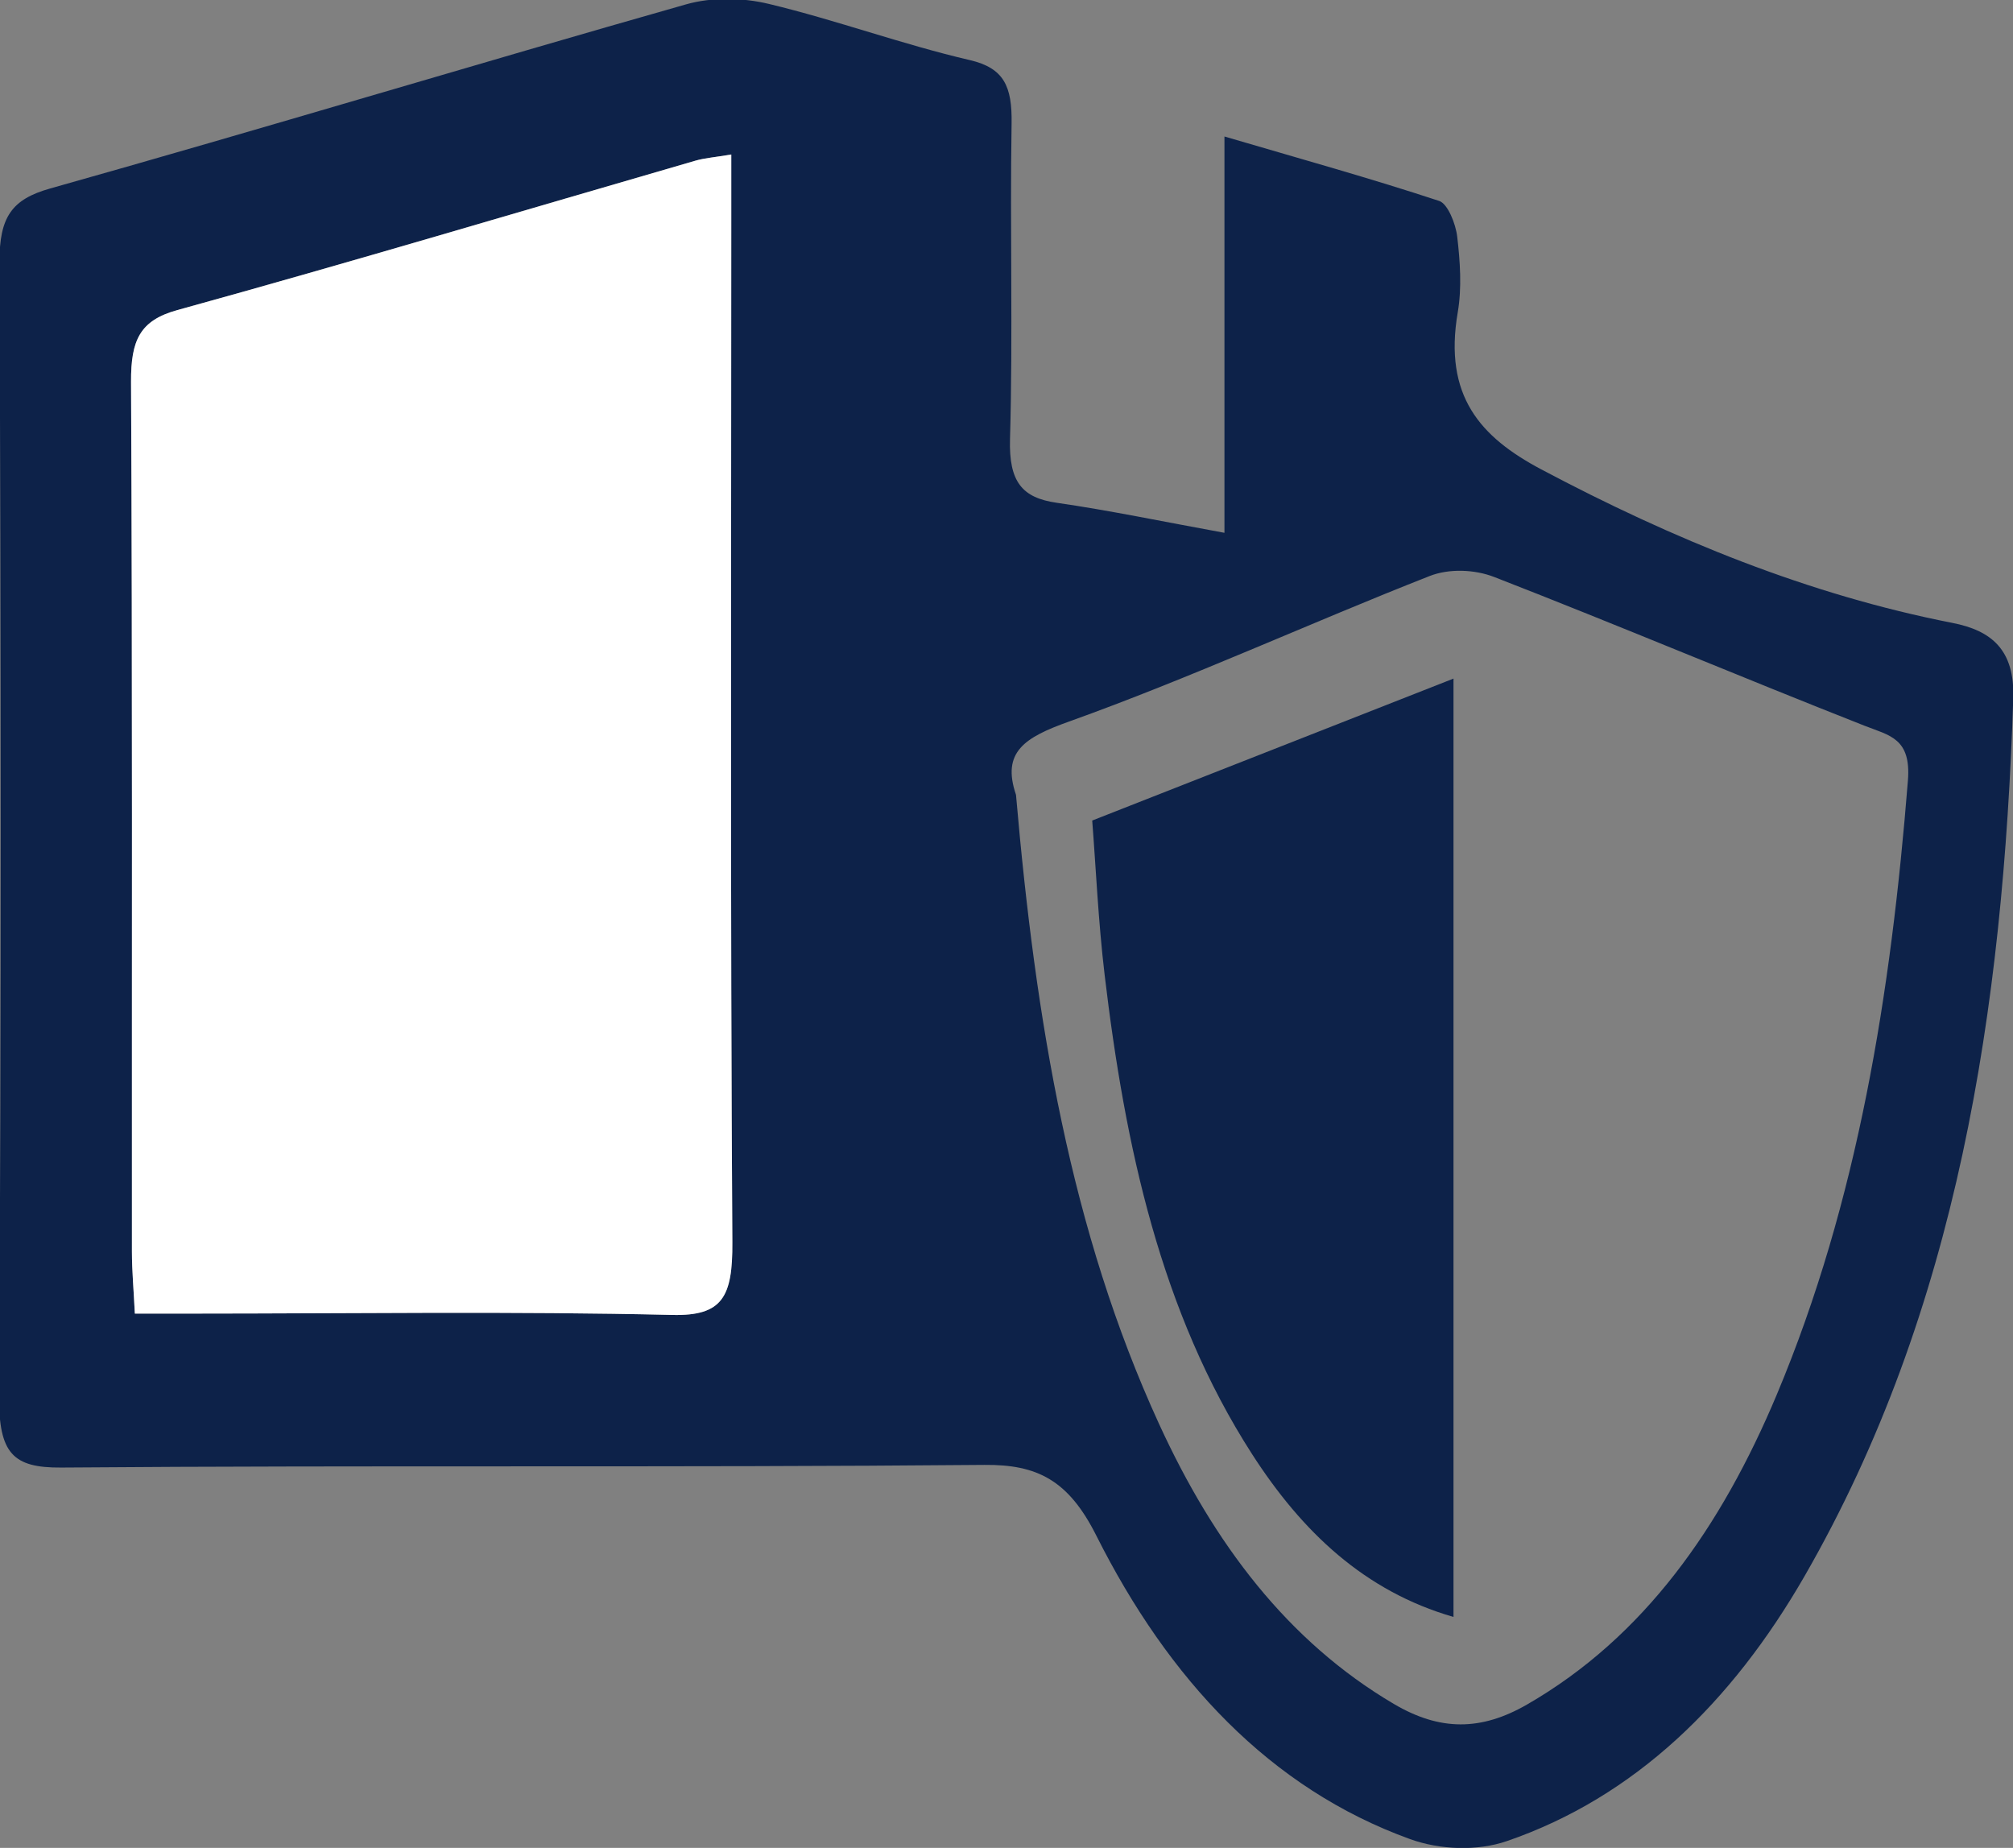 <?xml version="1.0" encoding="UTF-8" standalone="no"?>
<svg
   xmlns:dc="http://purl.org/dc/elements/1.1/"
   xmlns:cc="http://creativecommons.org/ns#"
   xmlns:rdf="http://www.w3.org/1999/02/22-rdf-syntax-ns#"
   xmlns:svg="http://www.w3.org/2000/svg"
   xmlns="http://www.w3.org/2000/svg"
   xmlns:sodipodi="http://sodipodi.sourceforge.net/DTD/sodipodi-0.dtd"
   xmlns:inkscape="http://www.inkscape.org/namespaces/inkscape"
   width="106.406mm"
   height="97.674mm"
   viewBox="0 0 106.406 97.674"
   version="1.1"
   id="svg1084"
   inkscape:version="1.0.2 (e86c870879, 2021-01-15)"
   sodipodi:docname="box-in-security.svg">
  <rect x="0" y="0" width="106.406" height="97.674" fill="#808080" stroke="none"/>
  <defs
     id="defs1078" />
  <sodipodi:namedview
     id="base"
     pagecolor="#ffffff"
     bordercolor="#666666"
     borderopacity="1.0"
     inkscape:pageopacity="0.0"
     inkscape:pageshadow="2"
     inkscape:zoom="0.35"
     inkscape:cx="231.6346"
     inkscape:cy="134.80432"
     inkscape:document-units="mm"
     inkscape:current-layer="layer1"
     inkscape:document-rotation="0"
     showgrid="false"
     inkscape:window-width="1024"
     inkscape:window-height="717"
     inkscape:window-x="0"
     inkscape:window-y="25"
     inkscape:window-maximized="0" />
  <g
     inkscape:label="Layer 1"
     inkscape:groupmode="layer"
     id="layer1"
     transform="translate(-44.547,-112.5)">
    <g
       id="g1138"
       transform="matrix(0.353,0,0,-0.353,121.378,197.968)">
      <path
         d="m 0,0 c 2.947,-34.024 8.195,-65.348 21.416,-94.193 8.201,-17.894 19.238,-32.55 35.17,-41.942 6.904,-4.071 13.06,-4.047 19.938,-0.085 17.541,10.103 29.08,26.58 37.404,46.417 12.166,28.995 17.092,60.115 19.631,91.936 0.507,6.359 -2.765,6.741 -6.506,8.213 C 108.532,17.635 90.152,25.409 71.607,32.616 68.67,33.757 64.845,33.9 61.942,32.76 43.879,25.666 26.122,17.48 7.915,10.96 1.29,8.588 -2.181,6.425 0,0 m -42.635,95.878 c -2.503,-0.422 -3.983,-0.524 -5.396,-0.934 -25.844,-7.486 -51.638,-15.211 -77.55,-22.362 -5.609,-1.548 -6.965,-4.498 -6.934,-10.753 0.215,-43.423 0.106,-86.847 0.132,-130.271 0.002,-2.808 0.259,-5.615 0.438,-9.238 3.336,0 6.05,-10e-4 8.765,0 23.904,0.002 47.814,0.364 71.708,-0.203 7.531,-0.178 9.047,2.706 8.997,10.862 -0.316,50.999 -0.16,102.001 -0.16,153.002 z m 73.85,-56.647 v 59.343 c 11.38,-3.342 21.83,-6.248 32.158,-9.65 1.272,-0.419 2.465,-3.391 2.695,-5.339 0.441,-3.724 0.708,-7.688 0.084,-11.331 -2.149,-12.542 3.389,-18.692 12.505,-23.525 19.781,-10.487 40.103,-18.786 61.573,-22.99 5.802,-1.135 9.343,-3.989 9.105,-11.294 -1.517,-46.64 -8.364,-91.653 -31.233,-131.406 -10.905,-18.955 -25.466,-33.127 -44.577,-39.703 -4.459,-1.534 -10.045,-1.321 -14.517,0.295 -20.964,7.575 -36.176,23.938 -46.985,45.454 -4.166,8.293 -8.841,10.65 -16.741,10.578 -46.083,-0.418 -92.171,-0.03 -138.254,-0.398 -7.237,-0.057 -9.354,2.131 -9.303,10.685 0.336,56.584 0.279,113.171 0.057,169.756 -0.027,6.849 1.861,9.473 7.604,11.088 31.779,8.936 63.419,18.532 95.179,27.559 3.943,1.12 8.466,1.026 12.464,0.066 10.089,-2.422 19.962,-6.059 30.061,-8.405 5.122,-1.191 6.343,-3.945 6.251,-9.494 -0.261,-15.746 0.213,-31.512 -0.237,-47.245 -0.183,-6.438 1.833,-8.8 6.978,-9.544 7.952,-1.149 15.848,-2.808 25.133,-4.5"
         style="fill:#0d2249;fill-opacity:1;fill-rule:nonzero;stroke:none"
         id="path90"
         transform="translate(-65.513,123.106)" />
      <path
         d="m 0,0 v -9.897 c 0,-51.001 -0.156,-102.003 0.16,-153.002 0.05,-8.156 -1.466,-11.04 -8.997,-10.862 -23.894,0.566 -47.805,0.205 -71.708,0.202 -2.715,0 -5.429,0 -8.766,0 -0.178,3.624 -0.436,6.431 -0.438,9.239 -0.025,43.424 0.083,86.848 -0.131,130.27 -0.032,6.256 1.324,9.206 6.934,10.754 25.912,7.15 51.706,14.876 77.55,22.362 C -3.983,-0.524 -2.503,-0.423 0,0"
         style="fill:#ffffff;fill-opacity:1;fill-rule:nonzero;stroke:none"
         id="path418"
         transform="translate(-108.148,218.984)" />
      <path
         d="m 0,0 c -13.329,3.845 -22.693,12.763 -30.187,24.419 -13.656,21.244 -19.003,46.067 -22.053,71.727 -0.955,8.031 -1.315,16.157 -1.86,23.108 18.534,7.281 36.079,14.174 54.1,21.254 z"
         style="fill:#0d2249;fill-opacity:1;fill-rule:nonzero;stroke:none"
         id="path520" />
    </g>
  </g>
</svg>
